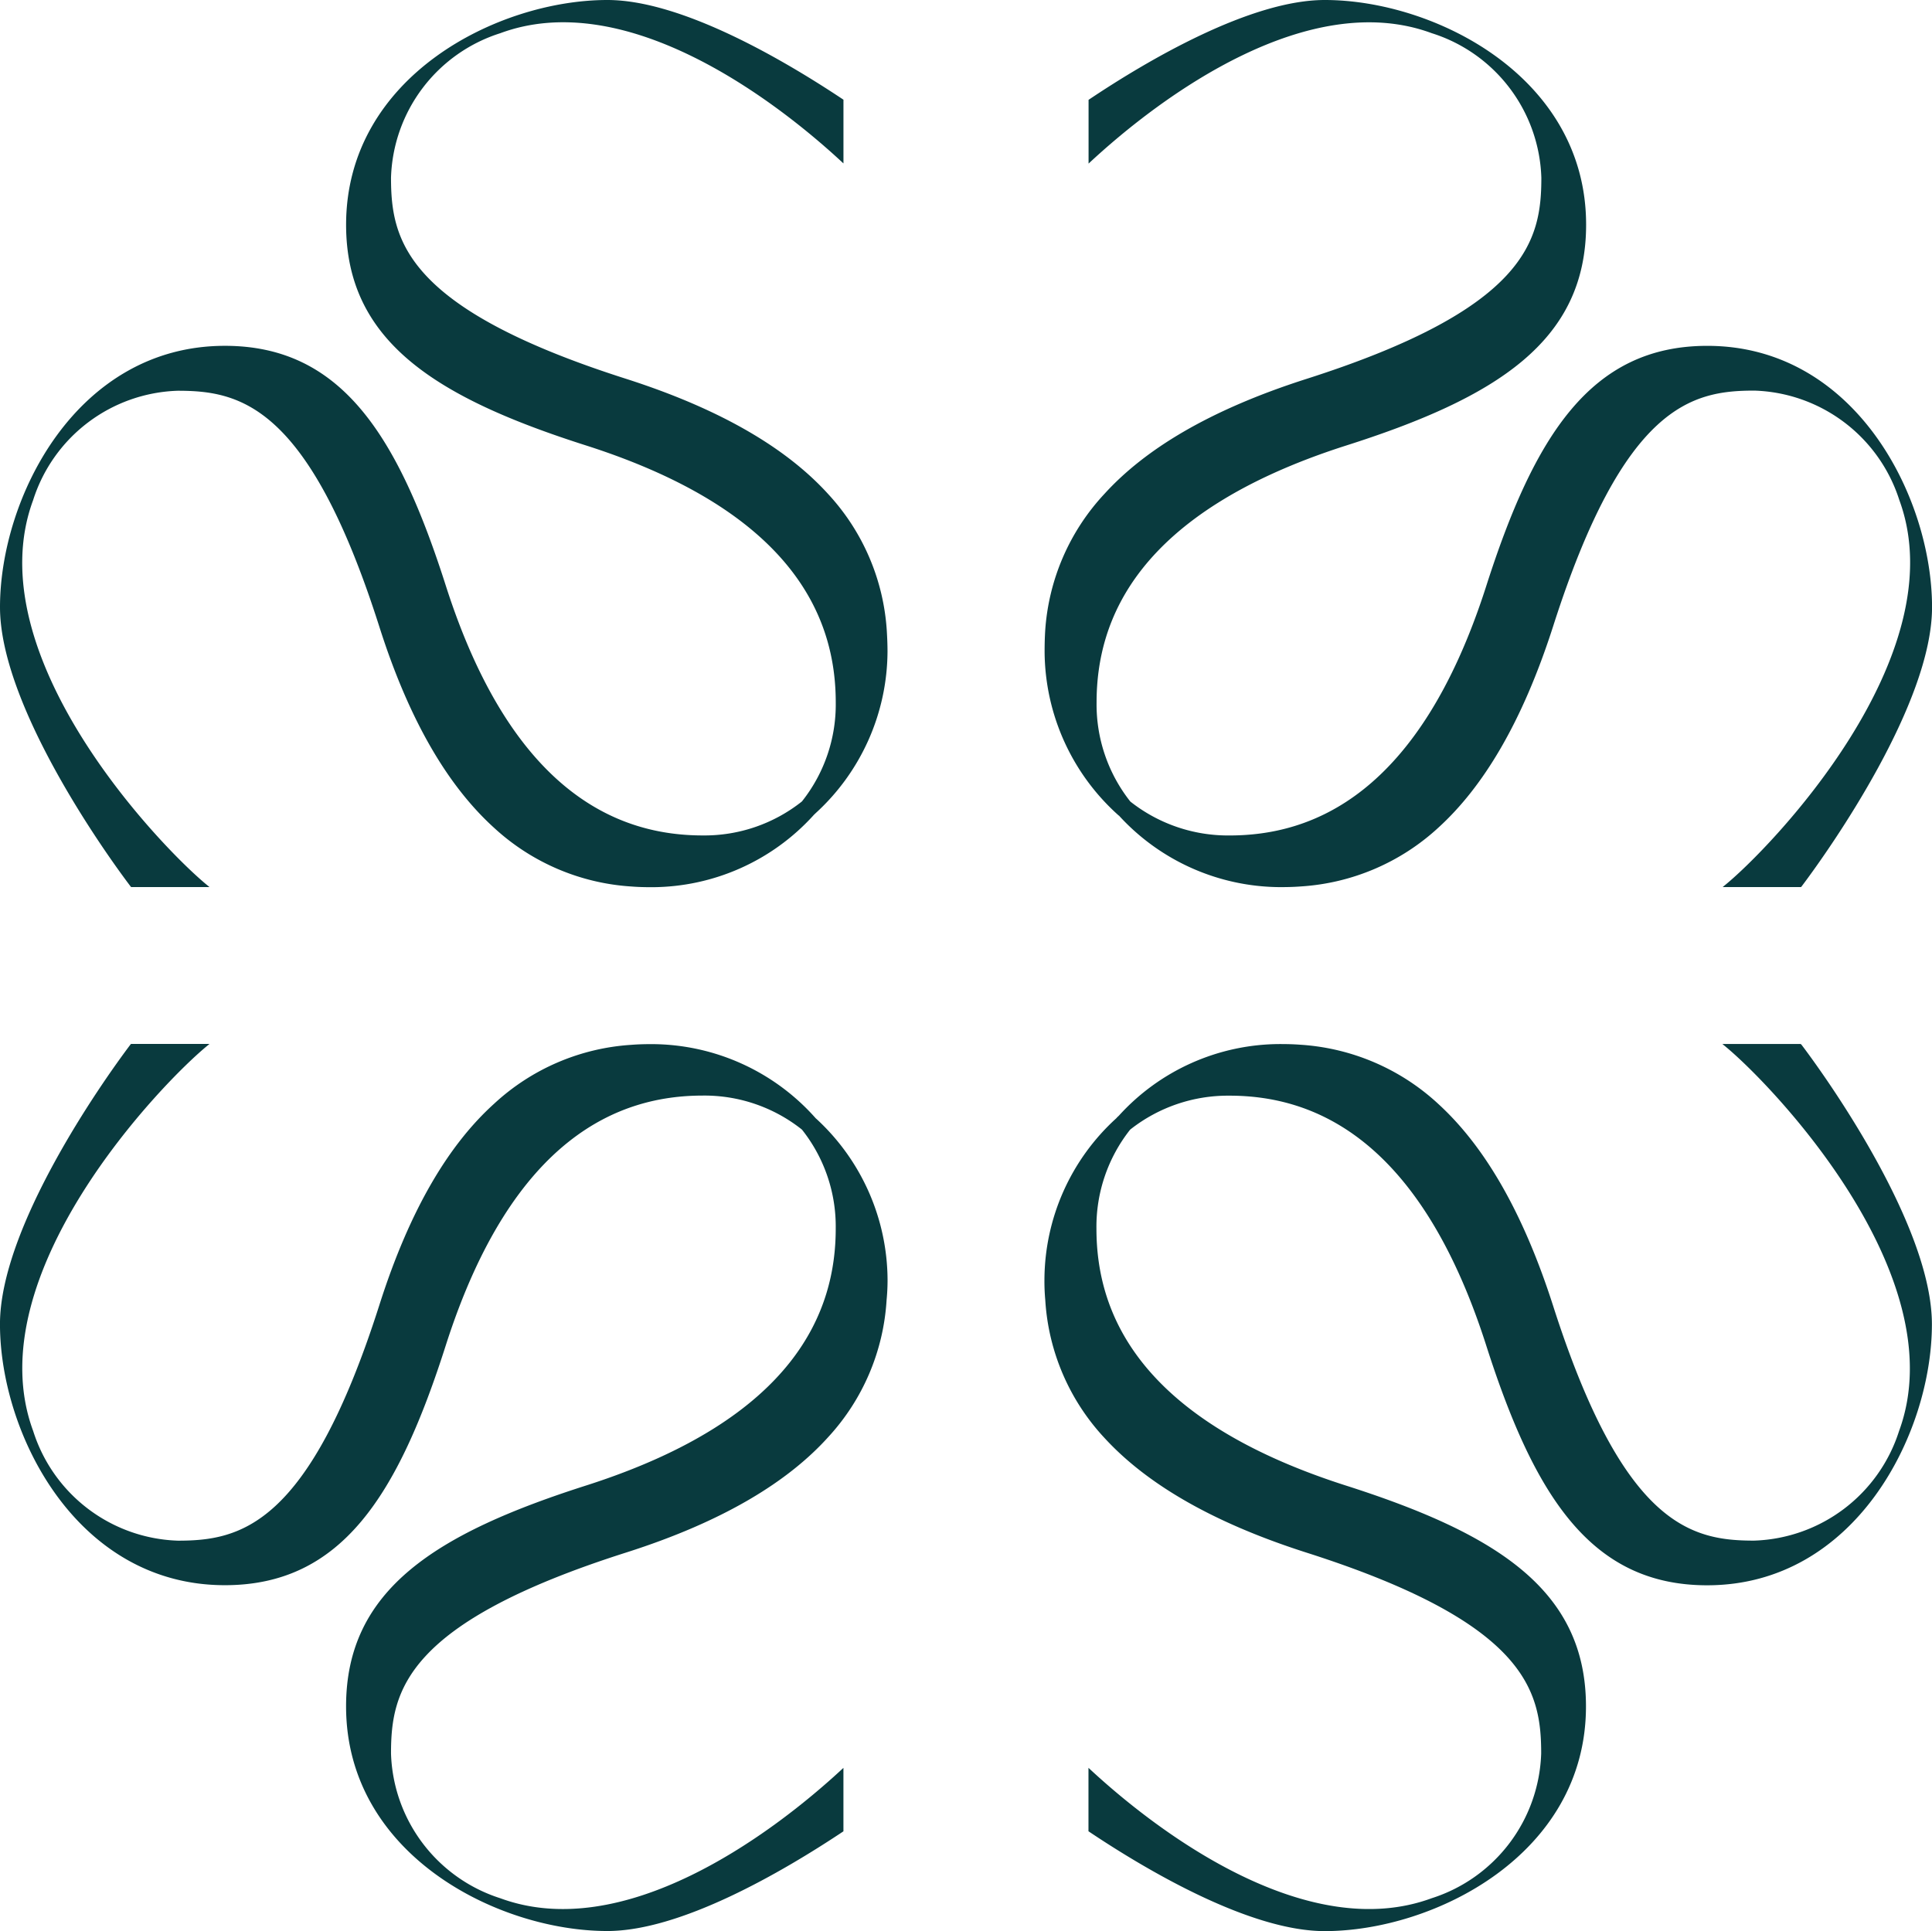 <svg xmlns="http://www.w3.org/2000/svg" data-name="Component 28 – 1" viewBox="0 0 81.478 81.45"><defs><clipPath id="a"><path fill="#093a3e" d="M0 0h81.478v81.45H0z" data-name="Rectangle 2"/></clipPath></defs><g fill="#093a3e" clip-path="url(#a)" data-name="Group 2"><path d="M47.183 34.4a9.327 9.327 0 0 1-3.129-6.9c0-.3.006-.579.023-.869a9.361 9.361 0 0 1 2.5-5.8c1.692-1.859 4.38-3.522 8.5-4.843 9.329-2.977 9.926-5.856 9.926-8.492A6.611 6.611 0 0 0 60.382 1.4C55.225-.506 49.06 3.96 45.908 6.9V4.211C48.491 2.479 52.768 0 55.868 0c4.612 0 11.023 3.221 11.023 9.477 0 4.918-3.772 7.3-10.175 9.332-8.79 2.827-10.47 7.345-10.47 10.821a6.6 6.6 0 0 0 1.413 4.165c.006.012.017.012.017.018a6.645 6.645 0 0 0 4.178 1.425c3.471 0 7.985-1.691 10.812-10.479 2.04-6.389 4.427-10.172 9.335-10.172 6.252 0 9.479 6.4 9.479 11.023 0 4.043-4.242 10.108-5.5 11.776a.1.1 0 0 0-.023.029h-3.309a.151.151 0 0 0 .035-.029c1.941-1.552 9.833-9.731 7.417-16.294a6.634 6.634 0 0 0-6.113-4.617c-2.631 0-5.5.6-8.483 9.928-1.321 4.119-2.984 6.812-4.838 8.5a9.423 9.423 0 0 1-5.806 2.485c-.3.023-.58.029-.881.029a9.26 9.26 0 0 1-6.774-3c-.006-.011-.006-.011-.017-.017" data-name="Path 3"/><path d="M37.4 26.623c.017.29.029.574.029.869a9.289 9.289 0 0 1-3.025 6.8c-.035.035-.075.069-.11.11a9.236 9.236 0 0 1-6.791 3.018c-.3 0-.585-.006-.869-.029a9.415 9.415 0 0 1-5.794-2.473c-1.866-1.691-3.54-4.379-4.85-8.509-2.978-9.332-5.864-9.928-8.494-9.928a6.62 6.62 0 0 0-6.1 4.617c-2.427 6.556 5.47 14.735 7.404 16.287a.14.14 0 0 0 .035.029H5.528a.1.1 0 0 0-.023-.029C4.242 35.717 0 29.652 0 25.609c0-4.622 3.228-11.023 9.485-11.023 4.914 0 7.3 3.782 9.334 10.172 2.828 8.787 7.347 10.479 10.818 10.479a6.607 6.607 0 0 0 4.172-1.425l.018-.018a6.57 6.57 0 0 0 1.419-4.165c0-3.476-1.686-7.994-10.47-10.821-6.4-2.033-10.18-4.414-10.18-9.332C14.6 3.221 21 0 25.616 0c3.094 0 7.365 2.479 9.955 4.205v2.688C32.413 3.95 26.254-.51 21.1 1.4a6.606 6.606 0 0 0-4.61 6.09c0 2.636.591 5.515 9.926 8.492 4.148 1.332 6.843 3.012 8.529 4.877a9.359 9.359 0 0 1 2.455 5.764" data-name="Path 4"/><path d="M34.424 47.186a9.284 9.284 0 0 1 3.007 6.772 8.673 8.673 0 0 1-.041.875 9.353 9.353 0 0 1-2.457 5.775c-1.68 1.865-4.38 3.551-8.517 4.871-9.335 2.972-9.926 5.845-9.926 8.481a6.627 6.627 0 0 0 4.612 6.105c5.151 1.894 11.311-2.56 14.468-5.5v2.676c-2.59 1.726-6.86 4.205-9.955 4.205-4.618 0-11.02-3.221-11.02-9.477 0-4.918 3.777-7.293 10.18-9.332 8.784-2.827 10.47-7.345 10.47-10.821a6.57 6.57 0 0 0-1.419-4.165l-.018-.017a6.605 6.605 0 0 0-4.172-1.425c-3.471 0-7.99 1.692-10.818 10.479-2.034 6.4-4.421 10.172-9.334 10.172-6.258 0-9.485-6.4-9.485-11.012 0-4.055 4.242-10.12 5.5-11.788a.092.092 0 0 0 .023-.029h3.314a.147.147 0 0 0-.035.029C6.866 45.616-1.031 53.793 1.4 60.359a6.626 6.626 0 0 0 6.1 4.623c2.63 0 5.516-.6 8.494-9.923 1.31-4.124 2.972-6.812 4.838-8.5a9.386 9.386 0 0 1 5.806-2.491c.284-.023.573-.029.869-.029a9.267 9.267 0 0 1 6.9 3.134.042.042 0 0 1 .017.017" data-name="Path 5"/><path d="M75.974 44.064c1.263 1.668 5.5 7.733 5.5 11.788 0 4.611-3.228 11.012-9.479 11.012-4.908 0-7.295-3.771-9.335-10.172-2.828-8.787-7.341-10.479-10.812-10.479a6.645 6.645 0 0 0-4.177 1.425c0 .006-.011.006-.017.017a6.6 6.6 0 0 0-1.414 4.165c0 3.476 1.68 7.994 10.47 10.821 6.4 2.039 10.175 4.414 10.175 9.332 0 6.256-6.409 9.477-11.021 9.477-3.1 0-7.376-2.479-9.96-4.211v-2.676c3.152 2.937 9.317 7.4 14.474 5.5a6.632 6.632 0 0 0 4.618-6.106c0-2.635-.6-5.509-9.926-8.48-4.1-1.315-6.791-2.977-8.488-4.825a9.353 9.353 0 0 1-2.5-5.822 8.68 8.68 0 0 1-.035-.875 9.248 9.248 0 0 1 3.031-6.789.8.8 0 0 1 .1-.1 9.2 9.2 0 0 1 6.79-3.03c.3 0 .585.006.881.029a9.434 9.434 0 0 1 5.812 2.5c1.848 1.691 3.511 4.379 4.832 8.492 2.978 9.32 5.852 9.923 8.483 9.923a6.64 6.64 0 0 0 6.113-4.623c2.416-6.563-5.476-14.742-7.417-16.295a.141.141 0 0 0-.035-.029h3.309a.093.093 0 0 0 .023.029" data-name="Path 6"/></g></svg>